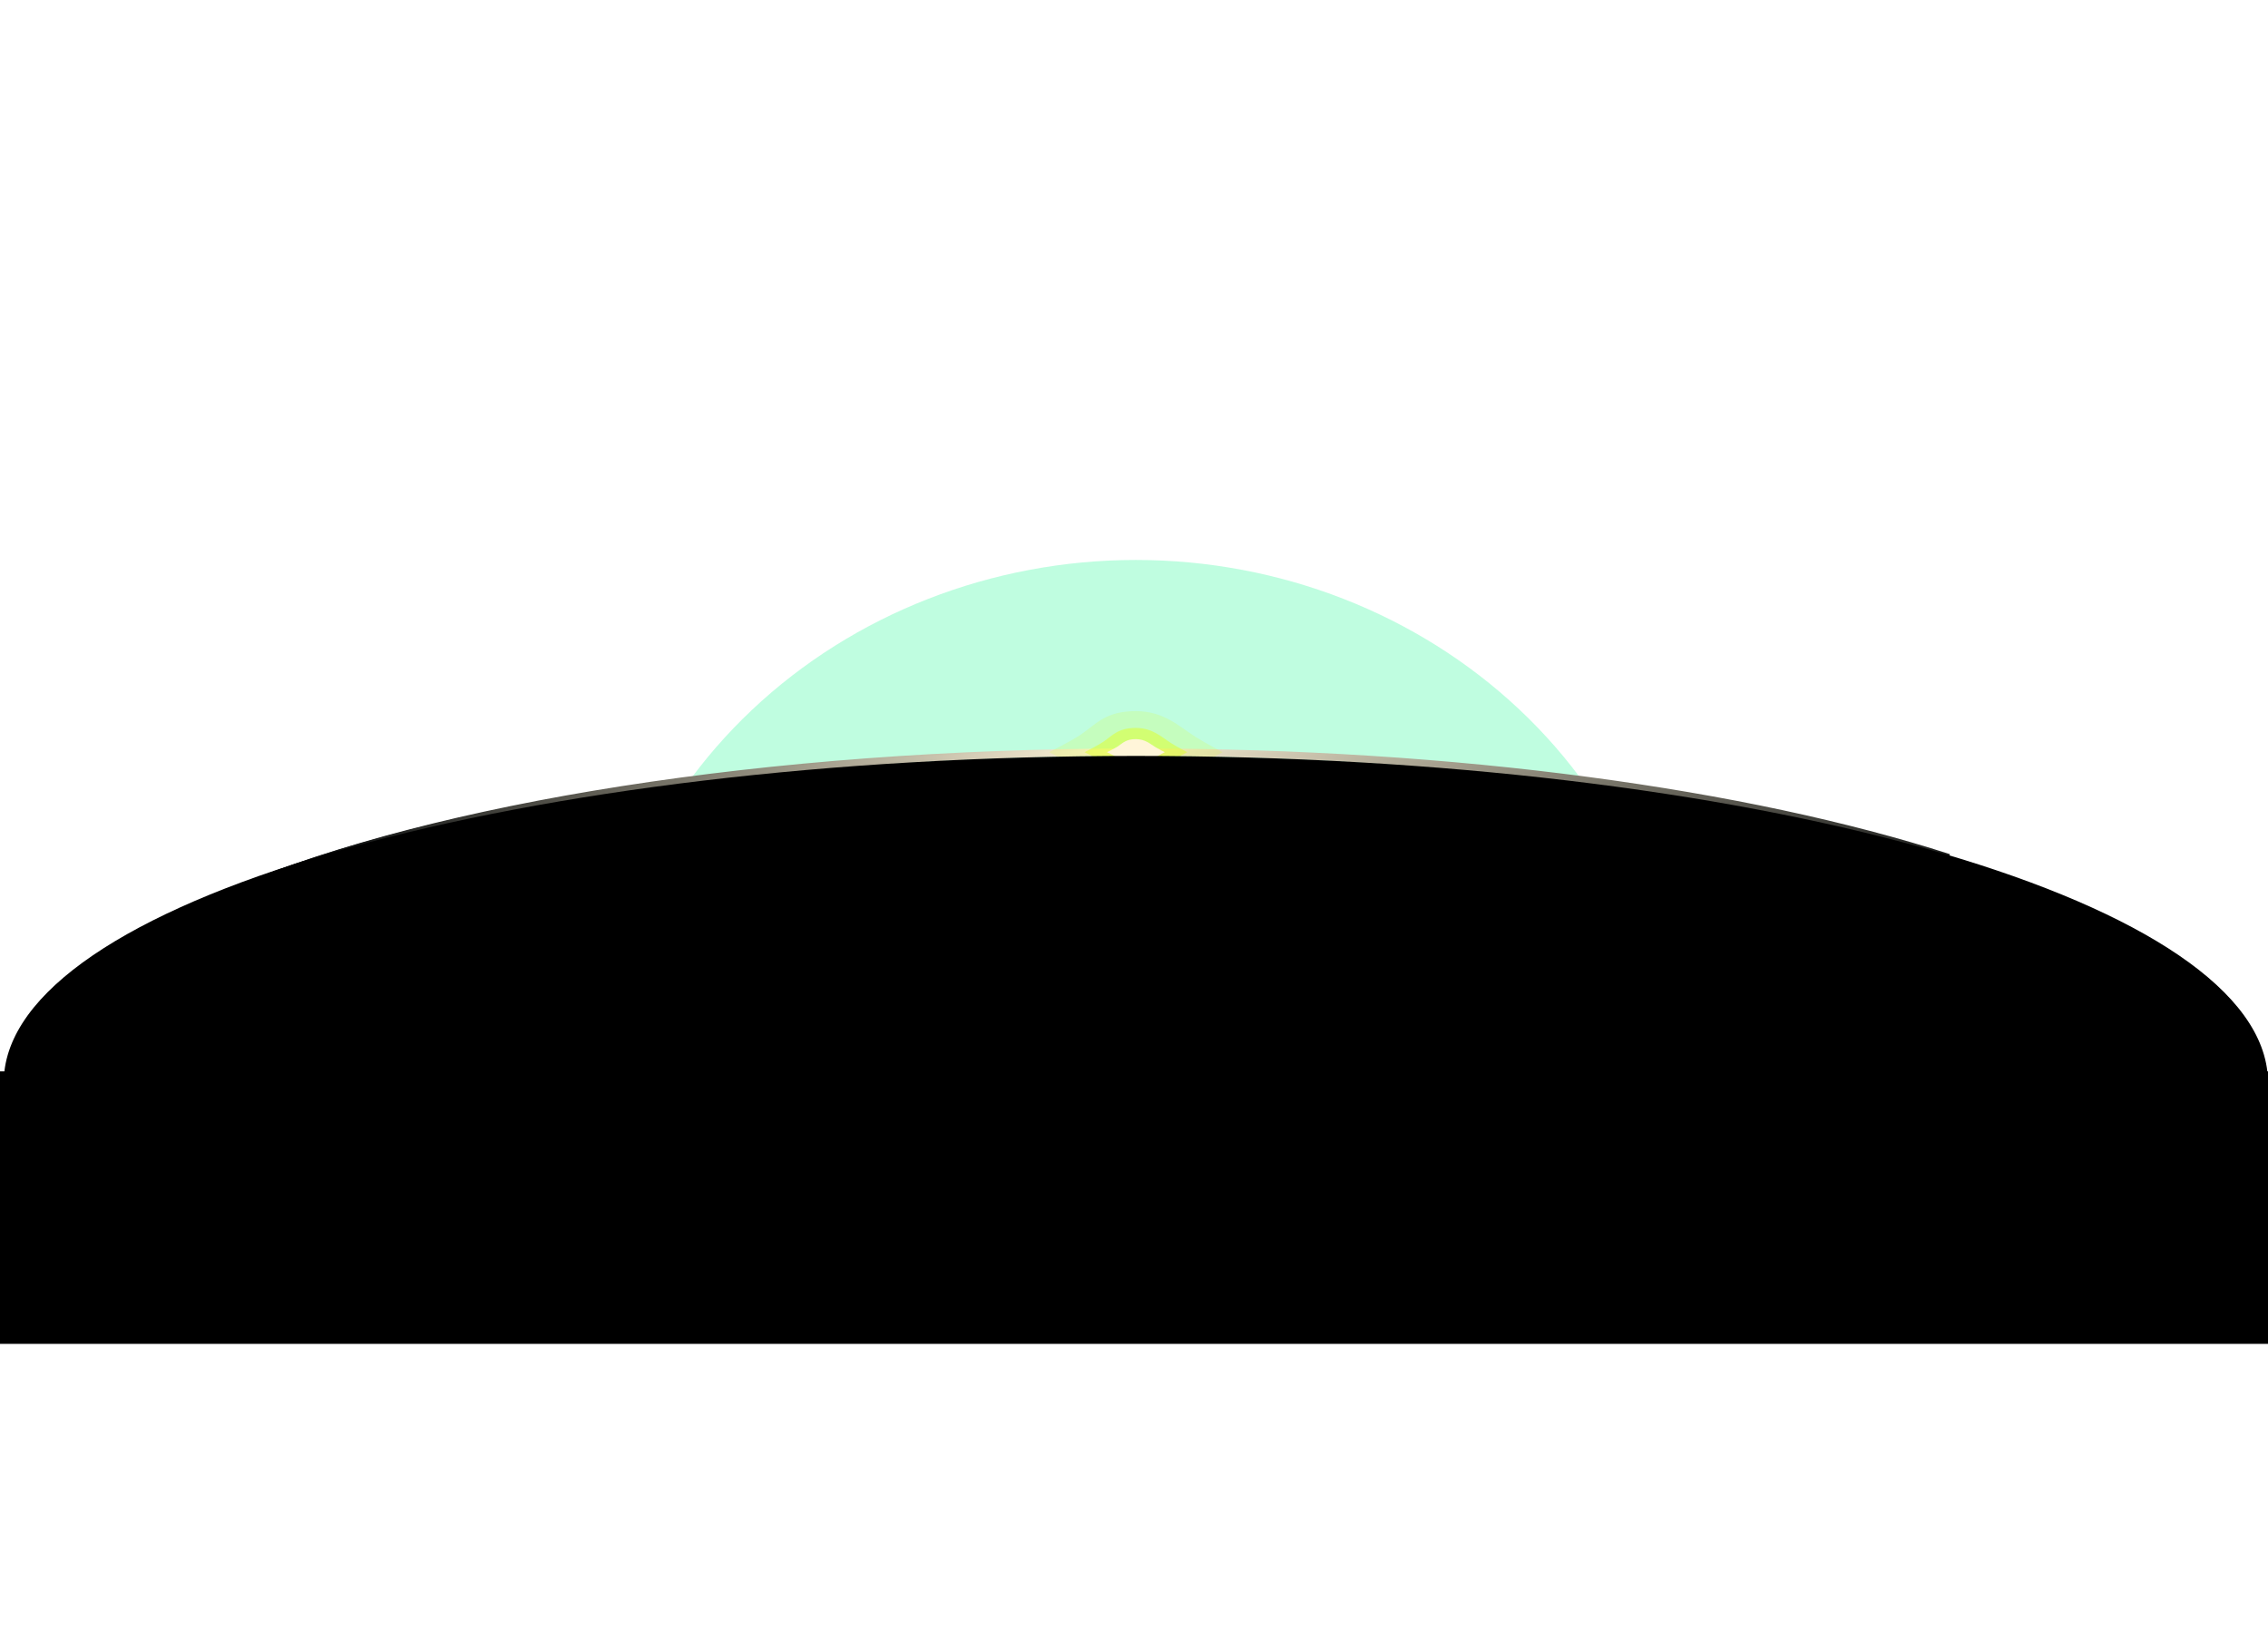 <svg width="1215" height="874" viewBox="0 0 1215 874" fill="none" xmlns="http://www.w3.org/2000/svg">
<g filter="url(#filter0_f_2603_28021)">
<path d="M899 573.5C899 500.963 868.394 431.398 813.915 380.106C759.435 328.815 685.545 300 608.5 300C531.455 300 457.565 328.815 403.086 380.106C348.606 431.397 318 500.963 318 573.5L608.5 573.5H899Z" fill="#00FB87" fill-opacity="0.25"/>
</g>
<g filter="url(#filter1_f_2603_28021)">
<path d="M1044 459.535C935.991 424.778 781.085 403 609 403C409.767 403 233.561 432.192 126.5 476.918" stroke="url(#paint0_linear_2603_28021)" stroke-width="4"/>
</g>
<path d="M1197 578C1197 481.35 932.4 403 606 403C279.6 403 15 481.35 15 578" stroke="url(#paint1_linear_2603_28021)" stroke-width="2"/>
<g filter="url(#filter2_f_2603_28021)">
<path d="M655 403C655 403 646.225 407.573 640.386 411.25C631.902 416.592 623.711 425 608.5 425C591.585 425 587.408 419.014 579.271 412.625C575.054 409.314 562 403 562 403C562 403 574.192 396.901 579.271 393.375C587.641 387.565 592.518 381 608.5 381C623.711 381 631.902 389.408 640.386 394.75C646.225 398.427 655 403 655 403Z" fill="#E1FF26" fill-opacity="0.18"/>
</g>
<g filter="url(#filter3_f_2603_28021)">
<path d="M636 403C636 403 630.811 405.702 627.357 407.875C622.34 411.032 617.496 416 608.5 416C598.497 416 596.026 412.463 591.214 408.688C588.72 406.731 581 403 581 403C581 403 588.21 399.396 591.214 397.312C596.164 393.879 599.048 390 608.5 390C617.496 390 622.34 394.968 627.357 398.125C630.811 400.298 636 403 636 403Z" fill="#E1FF26" fill-opacity="0.5"/>
</g>
<g filter="url(#filter4_f_2603_28021)">
<path d="M624 403C624 403 621.075 404.455 619.129 405.625C616.301 407.325 613.57 410 608.5 410C602.862 410 601.469 408.095 598.757 406.062C597.351 405.009 593 403 593 403C593 403 597.064 401.059 598.757 399.938C601.547 398.089 603.173 396 608.5 396C613.57 396 616.301 398.675 619.129 400.375C621.075 401.545 624 403 624 403Z" fill="#FFF5D9"/>
</g>
<g filter="url(#filter5_f_2603_28021)">
<ellipse cx="608.5" cy="403" rx="4.5" ry="2" fill="#FFF5D9"/>
</g>
<path fill-rule="evenodd" clip-rule="evenodd" d="M1215 580V720H0V574H2.35C13.311 480.128 280.499 405 608.5 405C936.501 405 1203.69 480.128 1214.65 574H1215V580Z" fill="black"/>
<defs>
<filter id="filter0_f_2603_28021" x="18" y="0" width="1181" height="873.5" filterUnits="userSpaceOnUse" color-interpolation-filters="sRGB">
<feFlood flood-opacity="0" result="BackgroundImageFix"/>
<feBlend mode="normal" in="SourceGraphic" in2="BackgroundImageFix" result="shape"/>
<feGaussianBlur stdDeviation="150" result="effect1_foregroundBlur_2603_28021"/>
</filter>
<filter id="filter1_f_2603_28021" x="111.829" y="387.1" width="946.683" height="105.564" filterUnits="userSpaceOnUse" color-interpolation-filters="sRGB">
<feFlood flood-opacity="0" result="BackgroundImageFix"/>
<feBlend mode="normal" in="SourceGraphic" in2="BackgroundImageFix" result="shape"/>
<feGaussianBlur stdDeviation="6.95" result="effect1_foregroundBlur_2603_28021"/>
</filter>
<filter id="filter2_f_2603_28021" x="550.6" y="369.6" width="115.8" height="66.8" filterUnits="userSpaceOnUse" color-interpolation-filters="sRGB">
<feFlood flood-opacity="0" result="BackgroundImageFix"/>
<feBlend mode="normal" in="SourceGraphic" in2="BackgroundImageFix" result="shape"/>
<feGaussianBlur stdDeviation="5.7" result="effect1_foregroundBlur_2603_28021"/>
</filter>
<filter id="filter3_f_2603_28021" x="573.4" y="382.4" width="70.2" height="41.2" filterUnits="userSpaceOnUse" color-interpolation-filters="sRGB">
<feFlood flood-opacity="0" result="BackgroundImageFix"/>
<feBlend mode="normal" in="SourceGraphic" in2="BackgroundImageFix" result="shape"/>
<feGaussianBlur stdDeviation="3.8" result="effect1_foregroundBlur_2603_28021"/>
</filter>
<filter id="filter4_f_2603_28021" x="588.4" y="391.4" width="40.2" height="23.2" filterUnits="userSpaceOnUse" color-interpolation-filters="sRGB">
<feFlood flood-opacity="0" result="BackgroundImageFix"/>
<feBlend mode="normal" in="SourceGraphic" in2="BackgroundImageFix" result="shape"/>
<feGaussianBlur stdDeviation="2.3" result="effect1_foregroundBlur_2603_28021"/>
</filter>
<filter id="filter5_f_2603_28021" x="602" y="399" width="13" height="8" filterUnits="userSpaceOnUse" color-interpolation-filters="sRGB">
<feFlood flood-opacity="0" result="BackgroundImageFix"/>
<feBlend mode="normal" in="SourceGraphic" in2="BackgroundImageFix" result="shape"/>
<feGaussianBlur stdDeviation="1" result="effect1_foregroundBlur_2603_28021"/>
</filter>
<linearGradient id="paint0_linear_2603_28021" x1="190" y1="490.5" x2="1064.5" y2="490.5" gradientUnits="userSpaceOnUse">
<stop stop-color="#131515"/>
<stop offset="0.465" stop-color="#FFF5D9"/>
<stop offset="1" stop-color="#131515"/>
</linearGradient>
<linearGradient id="paint1_linear_2603_28021" x1="187" y1="490.5" x2="1061.5" y2="490.5" gradientUnits="userSpaceOnUse">
<stop stop-color="#131515"/>
<stop offset="0.465" stop-color="#FFF5D9"/>
<stop offset="1" stop-color="#131515"/>
</linearGradient>
</defs>
</svg>
